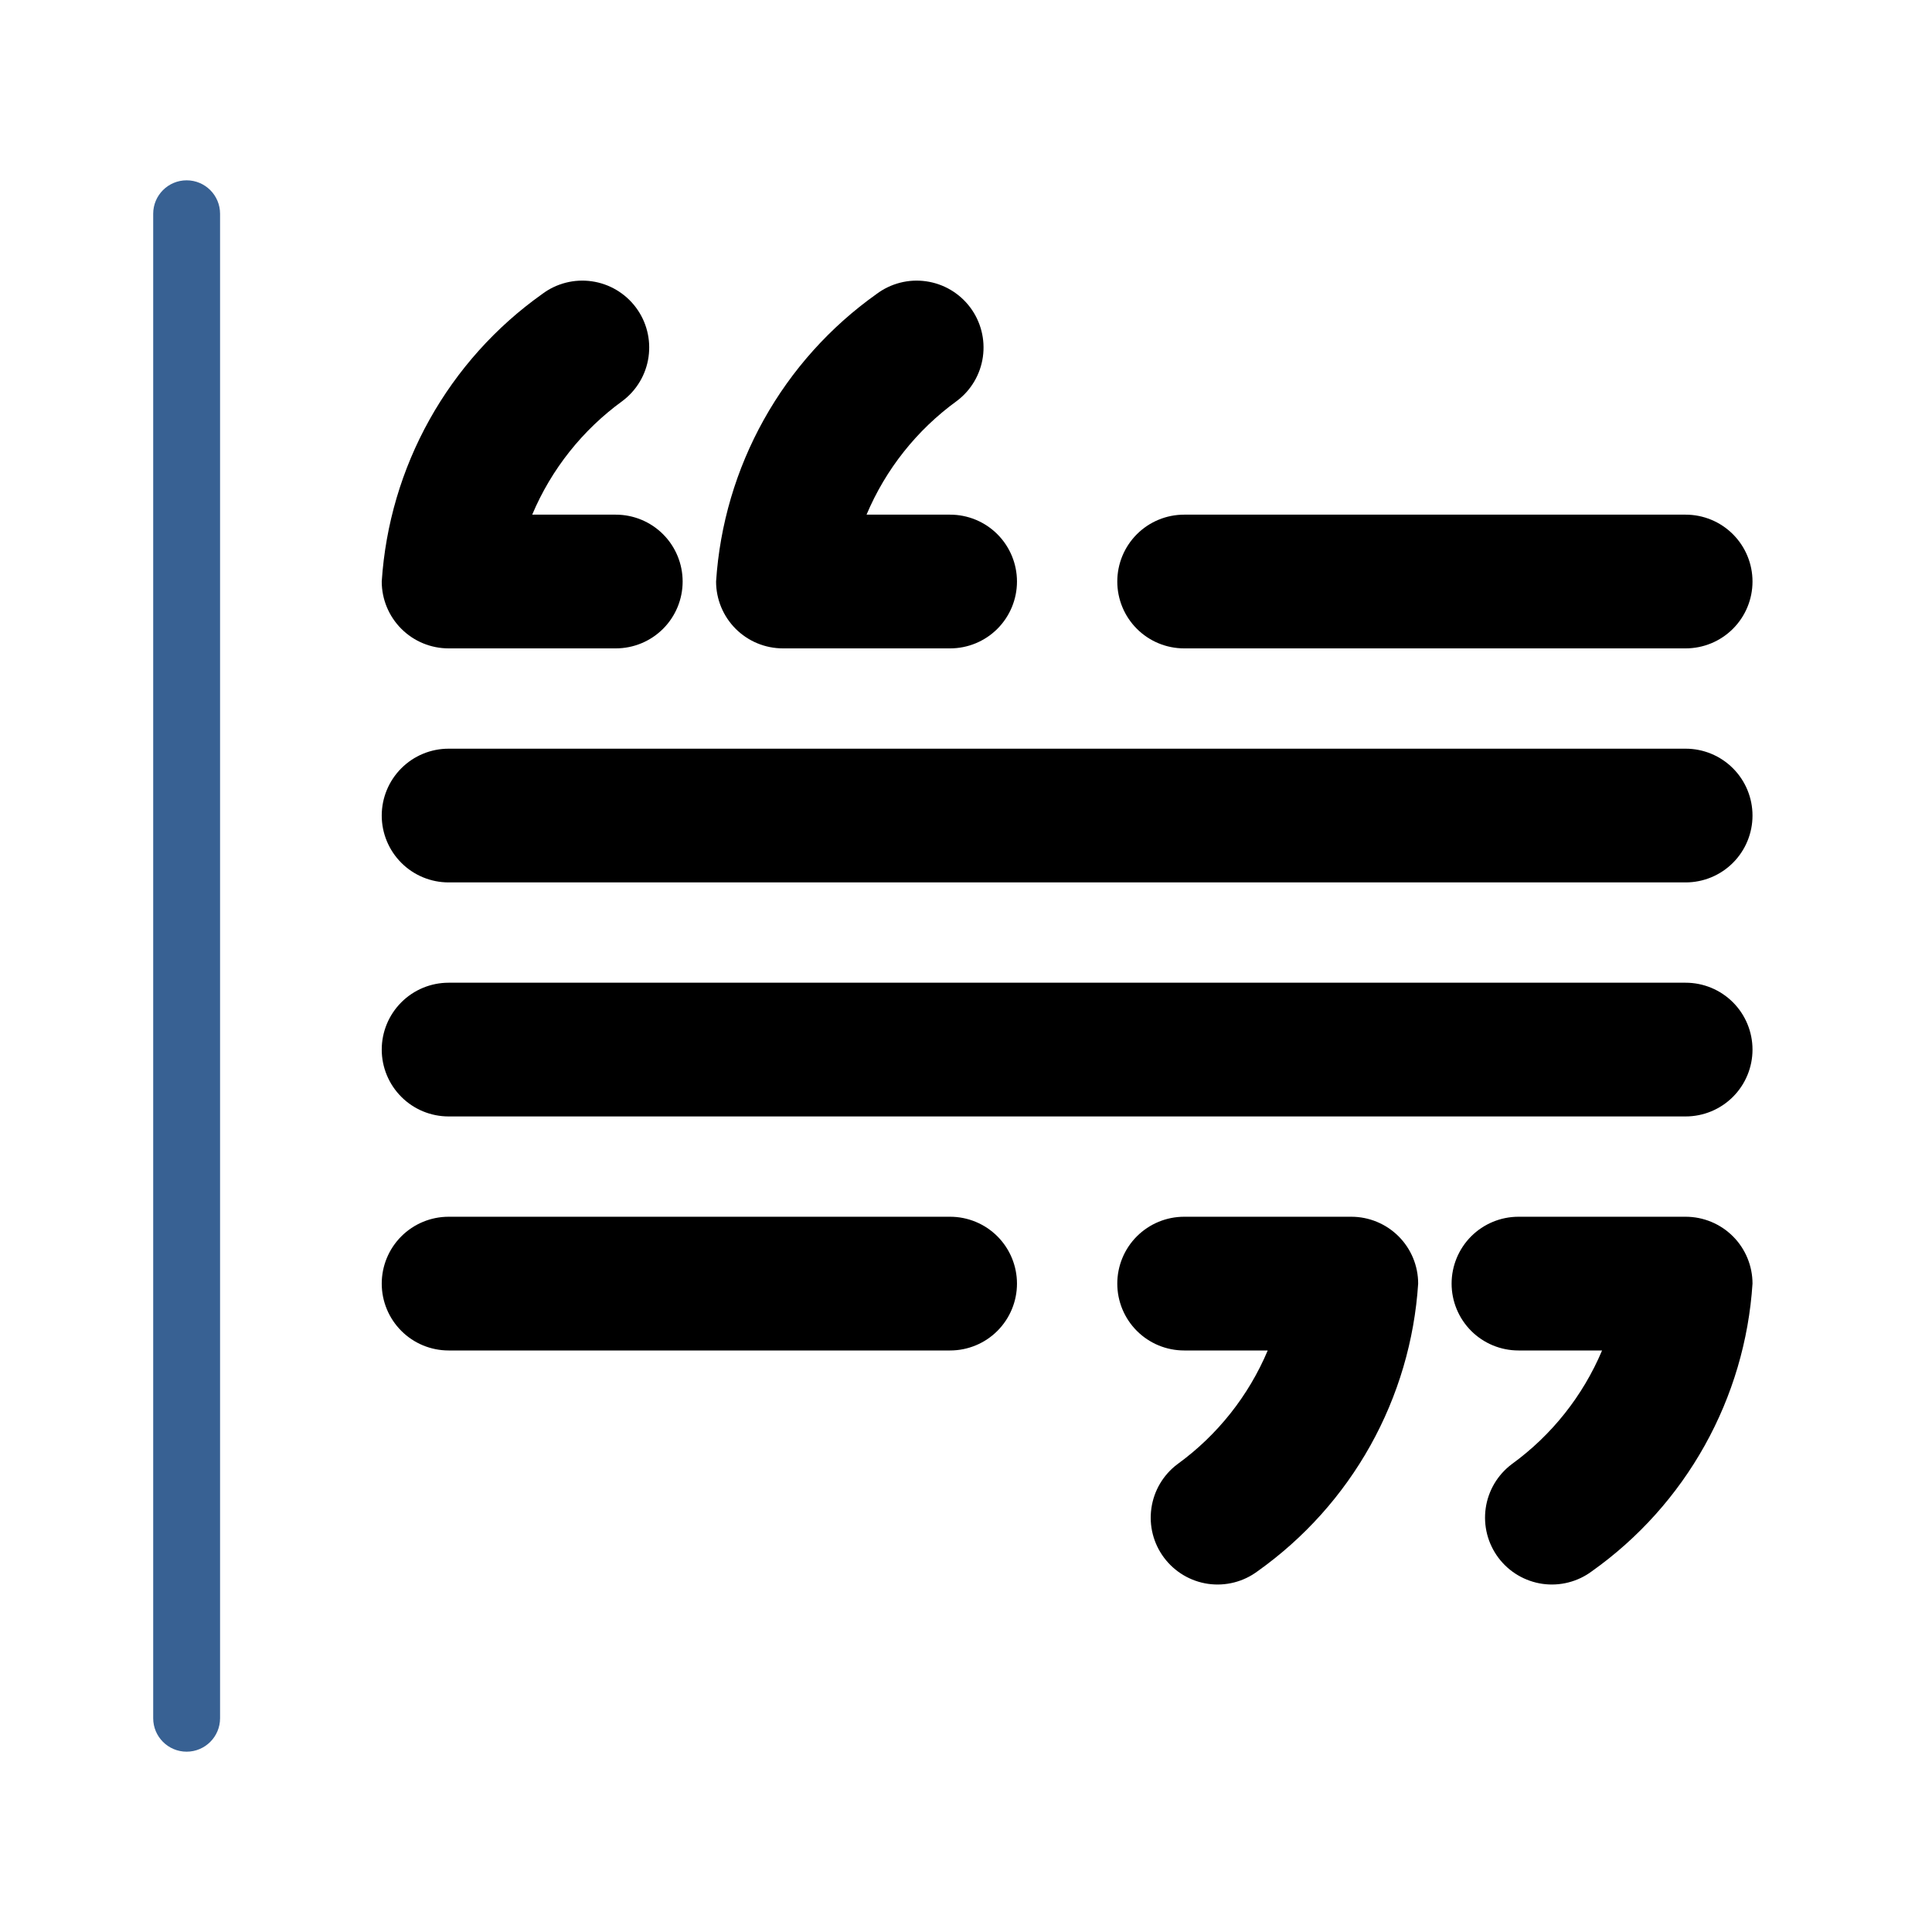 <svg width="75" height="75" viewBox="0 0 75 75" fill="none" xmlns="http://www.w3.org/2000/svg">
<rect width="75" height="75" fill="white"/>
<path d="M5.947 8.298L5.947 66.702C5.947 67.419 6.528 68 7.245 68C7.961 68 8.543 67.419 8.543 66.702L8.543 8.298C8.543 7.581 7.961 7 7.245 7C6.528 7 5.947 7.581 5.947 8.298Z" fill="#386193"/>
<path d="M55.053 49.83C54.91 52.036 54.276 54.183 53.199 56.114C52.121 58.045 50.626 59.711 48.824 60.992C48.273 61.405 47.581 61.582 46.899 61.485C46.218 61.387 45.603 61.023 45.19 60.472C44.776 59.922 44.599 59.229 44.697 58.548C44.794 57.866 45.158 57.251 45.709 56.838C47.258 55.715 48.469 54.189 49.213 52.425H45.968C45.28 52.425 44.62 52.152 44.133 51.665C43.646 51.178 43.373 50.518 43.373 49.83C43.373 49.141 43.646 48.481 44.133 47.994C44.62 47.508 45.28 47.234 45.968 47.234H52.458C53.146 47.234 53.806 47.508 54.293 47.994C54.78 48.481 55.053 49.141 55.053 49.83ZM65.436 47.234H58.947C58.259 47.234 57.598 47.508 57.111 47.994C56.625 48.481 56.351 49.141 56.351 49.83C56.351 50.518 56.625 51.178 57.111 51.665C57.598 52.152 58.259 52.425 58.947 52.425H62.192C61.448 54.189 60.236 55.715 58.687 56.838C58.415 57.043 58.185 57.299 58.011 57.592C57.838 57.886 57.723 58.21 57.675 58.548C57.627 58.885 57.646 59.229 57.73 59.559C57.815 59.889 57.964 60.2 58.168 60.472C58.373 60.745 58.629 60.975 58.922 61.148C59.216 61.322 59.54 61.436 59.878 61.485C60.215 61.533 60.559 61.514 60.889 61.429C61.219 61.345 61.53 61.196 61.802 60.992C63.605 59.711 65.1 58.045 66.177 56.114C67.255 54.183 67.889 52.036 68.032 49.83C68.032 49.141 67.759 48.481 67.272 47.994C66.785 47.508 66.125 47.234 65.436 47.234ZM30.394 25.17H36.883C37.572 25.17 38.232 24.897 38.719 24.41C39.205 23.923 39.479 23.263 39.479 22.575C39.479 21.886 39.205 21.226 38.719 20.739C38.232 20.252 37.572 19.979 36.883 19.979H33.639C34.382 18.216 35.594 16.69 37.143 15.566C37.694 15.153 38.058 14.538 38.155 13.857C38.252 13.175 38.075 12.483 37.662 11.932C37.249 11.381 36.634 11.017 35.952 10.92C35.271 10.822 34.579 11 34.028 11.413C32.225 12.693 30.73 14.359 29.653 16.29C28.575 18.221 27.942 20.368 27.798 22.575C27.798 23.263 28.072 23.923 28.558 24.41C29.045 24.897 29.705 25.17 30.394 25.17ZM17.415 25.17H23.904C24.593 25.17 25.253 24.897 25.74 24.41C26.227 23.923 26.5 23.263 26.5 22.575C26.5 21.886 26.227 21.226 25.74 20.739C25.253 20.252 24.593 19.979 23.904 19.979H20.66C21.403 18.216 22.615 16.69 24.164 15.566C24.437 15.361 24.666 15.105 24.84 14.812C25.014 14.519 25.128 14.194 25.176 13.857C25.224 13.519 25.206 13.175 25.121 12.845C25.037 12.515 24.888 12.205 24.683 11.932C24.479 11.659 24.222 11.43 23.929 11.256C23.636 11.082 23.311 10.968 22.974 10.92C22.636 10.871 22.293 10.89 21.962 10.975C21.632 11.059 21.322 11.208 21.049 11.413C19.246 12.693 17.752 14.359 16.674 16.29C15.596 18.221 14.963 20.368 14.819 22.575C14.819 23.263 15.093 23.923 15.58 24.41C16.066 24.897 16.727 25.17 17.415 25.17ZM45.968 25.17H65.436C66.125 25.17 66.785 24.897 67.272 24.41C67.759 23.923 68.032 23.263 68.032 22.575C68.032 21.886 67.759 21.226 67.272 20.739C66.785 20.252 66.125 19.979 65.436 19.979H45.968C45.28 19.979 44.62 20.252 44.133 20.739C43.646 21.226 43.373 21.886 43.373 22.575C43.373 23.263 43.646 23.923 44.133 24.41C44.62 24.897 45.28 25.17 45.968 25.17ZM65.436 29.064H17.415C16.727 29.064 16.066 29.337 15.58 29.824C15.093 30.311 14.819 30.971 14.819 31.66C14.819 32.348 15.093 33.008 15.58 33.495C16.066 33.982 16.727 34.255 17.415 34.255H65.436C66.125 34.255 66.785 33.982 67.272 33.495C67.759 33.008 68.032 32.348 68.032 31.66C68.032 30.971 67.759 30.311 67.272 29.824C66.785 29.337 66.125 29.064 65.436 29.064ZM65.436 38.149H17.415C16.727 38.149 16.066 38.422 15.58 38.909C15.093 39.396 14.819 40.056 14.819 40.745C14.819 41.433 15.093 42.093 15.58 42.58C16.066 43.067 16.727 43.34 17.415 43.34H65.436C66.125 43.34 66.785 43.067 67.272 42.58C67.759 42.093 68.032 41.433 68.032 40.745C68.032 40.056 67.759 39.396 67.272 38.909C66.785 38.422 66.125 38.149 65.436 38.149ZM36.883 47.234H17.415C16.727 47.234 16.066 47.508 15.58 47.994C15.093 48.481 14.819 49.141 14.819 49.83C14.819 50.518 15.093 51.178 15.58 51.665C16.066 52.152 16.727 52.425 17.415 52.425H36.883C37.572 52.425 38.232 52.152 38.719 51.665C39.205 51.178 39.479 50.518 39.479 49.83C39.479 49.141 39.205 48.481 38.719 47.994C38.232 47.508 37.572 47.234 36.883 47.234Z" fill="black"/>
</svg>
